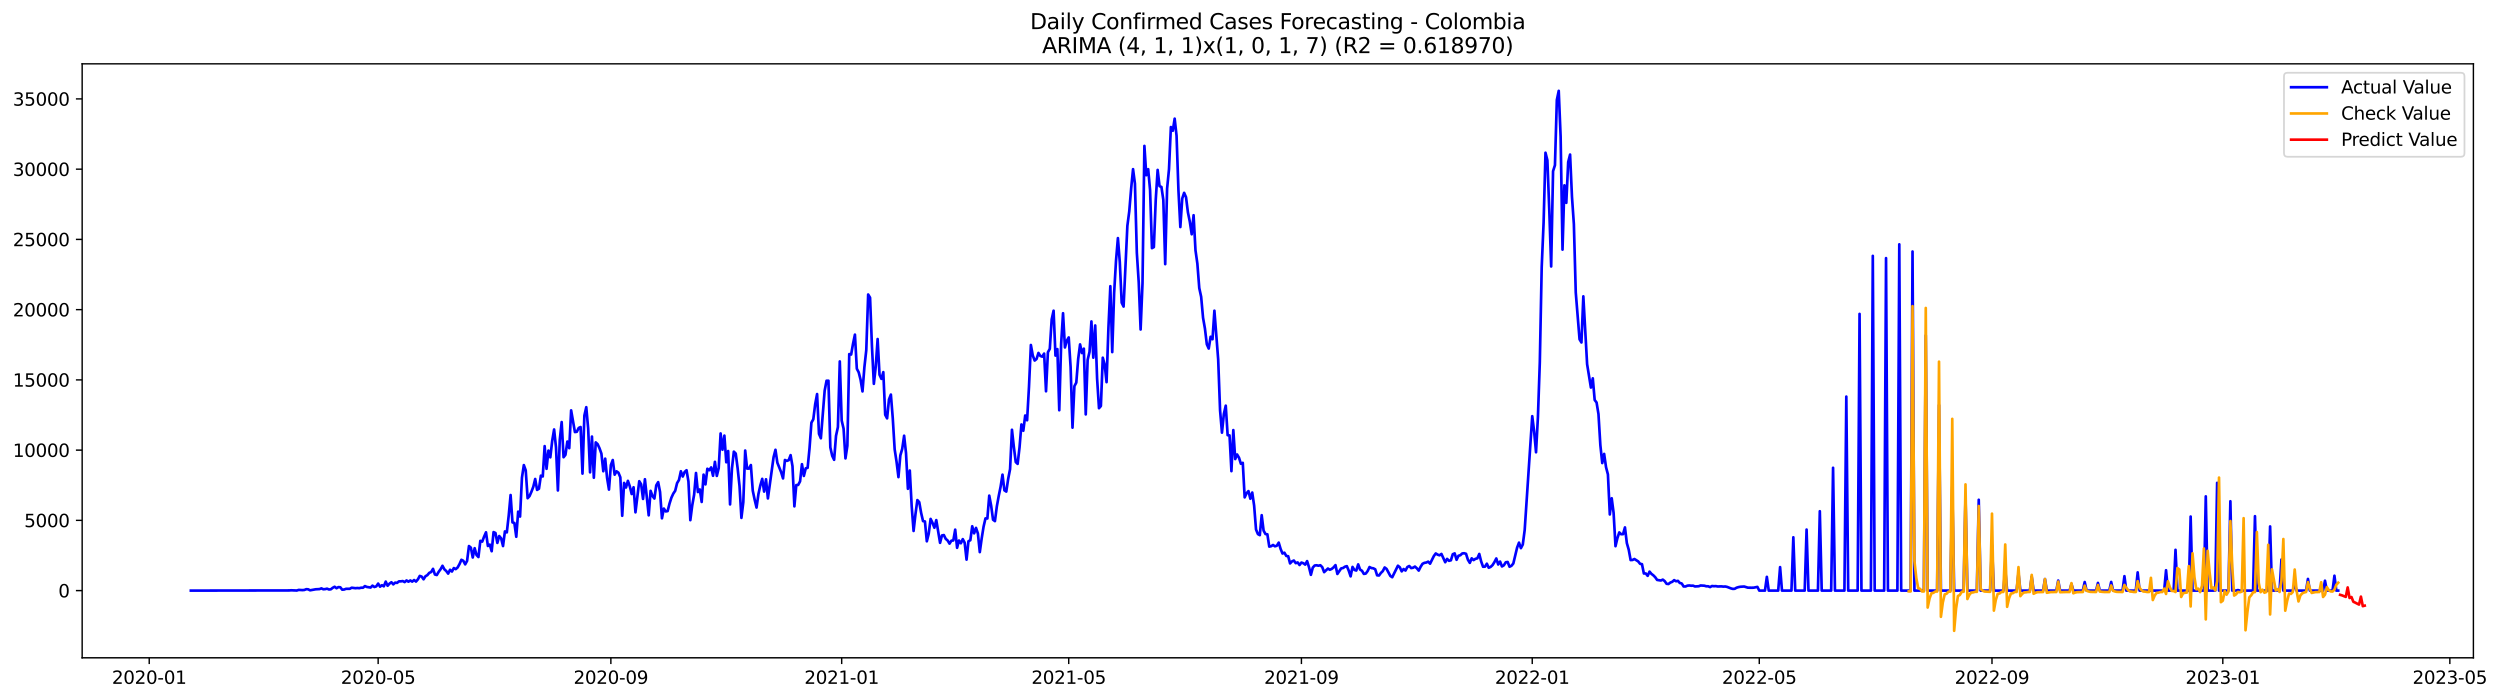 <?xml version="1.0" encoding="utf-8" standalone="no"?>
<!DOCTYPE svg PUBLIC "-//W3C//DTD SVG 1.1//EN"
  "http://www.w3.org/Graphics/SVG/1.1/DTD/svg11.dtd">
<svg xmlns:xlink="http://www.w3.org/1999/xlink" width="1400.112pt" height="392.274pt" viewBox="0 0 1400.112 392.274" xmlns="http://www.w3.org/2000/svg" version="1.1">
 <defs>
  <style type="text/css">*{stroke-linejoin: round; stroke-linecap: butt}</style>
 </defs>
 <g id="figure_1">
  <g id="patch_1">
   <path d="M 0 392.274 
L 1400.112 392.274 
L 1400.112 0 
L 0 0 
z
" style="fill: #ffffff"/>
  </g>
  <g id="axes_1">
   <g id="patch_2">
    <path d="M 46.013 368.396 
L 1385.213 368.396 
L 1385.213 35.755 
L 46.013 35.755 
z
" style="fill: #ffffff"/>
   </g>
   <g id="matplotlib.axis_1">
    <g id="xtick_1">
     <g id="line2d_1">
      <defs>
       <path id="m6fc56f087e" d="M 0 0 
L 0 3.5 
" style="stroke: #000000; stroke-width: 0.8"/>
      </defs>
      <g>
       <use xlink:href="#m6fc56f087e" x="83.575" y="368.396" style="stroke: #000000; stroke-width: 0.8"/>
      </g>
     </g>
     <g id="text_1">
      <!-- 2020-01 -->
      <g transform="translate(62.683 382.994)scale(0.1 -0.1)">
       <defs>
        <path id="DejaVuSans-32" d="M 1228 531 
L 3431 531 
L 3431 0 
L 469 0 
L 469 531 
Q 828 903 1448 1529 
Q 2069 2156 2228 2338 
Q 2531 2678 2651 2914 
Q 2772 3150 2772 3378 
Q 2772 3750 2511 3984 
Q 2250 4219 1831 4219 
Q 1534 4219 1204 4116 
Q 875 4013 500 3803 
L 500 4441 
Q 881 4594 1212 4672 
Q 1544 4750 1819 4750 
Q 2544 4750 2975 4387 
Q 3406 4025 3406 3419 
Q 3406 3131 3298 2873 
Q 3191 2616 2906 2266 
Q 2828 2175 2409 1742 
Q 1991 1309 1228 531 
z
" transform="scale(0.016)"/>
        <path id="DejaVuSans-30" d="M 2034 4250 
Q 1547 4250 1301 3770 
Q 1056 3291 1056 2328 
Q 1056 1369 1301 889 
Q 1547 409 2034 409 
Q 2525 409 2770 889 
Q 3016 1369 3016 2328 
Q 3016 3291 2770 3770 
Q 2525 4250 2034 4250 
z
M 2034 4750 
Q 2819 4750 3233 4129 
Q 3647 3509 3647 2328 
Q 3647 1150 3233 529 
Q 2819 -91 2034 -91 
Q 1250 -91 836 529 
Q 422 1150 422 2328 
Q 422 3509 836 4129 
Q 1250 4750 2034 4750 
z
" transform="scale(0.016)"/>
        <path id="DejaVuSans-2d" d="M 313 2009 
L 1997 2009 
L 1997 1497 
L 313 1497 
L 313 2009 
z
" transform="scale(0.016)"/>
        <path id="DejaVuSans-31" d="M 794 531 
L 1825 531 
L 1825 4091 
L 703 3866 
L 703 4441 
L 1819 4666 
L 2450 4666 
L 2450 531 
L 3481 531 
L 3481 0 
L 794 0 
L 794 531 
z
" transform="scale(0.016)"/>
       </defs>
       <use xlink:href="#DejaVuSans-32"/>
       <use xlink:href="#DejaVuSans-30" x="63.623"/>
       <use xlink:href="#DejaVuSans-32" x="127.246"/>
       <use xlink:href="#DejaVuSans-30" x="190.869"/>
       <use xlink:href="#DejaVuSans-2d" x="254.492"/>
       <use xlink:href="#DejaVuSans-30" x="290.576"/>
       <use xlink:href="#DejaVuSans-31" x="354.199"/>
      </g>
     </g>
    </g>
    <g id="xtick_2">
     <g id="line2d_2">
      <g>
       <use xlink:href="#m6fc56f087e" x="211.783" y="368.396" style="stroke: #000000; stroke-width: 0.8"/>
      </g>
     </g>
     <g id="text_2">
      <!-- 2020-05 -->
      <g transform="translate(190.892 382.994)scale(0.1 -0.1)">
       <defs>
        <path id="DejaVuSans-35" d="M 691 4666 
L 3169 4666 
L 3169 4134 
L 1269 4134 
L 1269 2991 
Q 1406 3038 1543 3061 
Q 1681 3084 1819 3084 
Q 2600 3084 3056 2656 
Q 3513 2228 3513 1497 
Q 3513 744 3044 326 
Q 2575 -91 1722 -91 
Q 1428 -91 1123 -41 
Q 819 9 494 109 
L 494 744 
Q 775 591 1075 516 
Q 1375 441 1709 441 
Q 2250 441 2565 725 
Q 2881 1009 2881 1497 
Q 2881 1984 2565 2268 
Q 2250 2553 1709 2553 
Q 1456 2553 1204 2497 
Q 953 2441 691 2322 
L 691 4666 
z
" transform="scale(0.016)"/>
       </defs>
       <use xlink:href="#DejaVuSans-32"/>
       <use xlink:href="#DejaVuSans-30" x="63.623"/>
       <use xlink:href="#DejaVuSans-32" x="127.246"/>
       <use xlink:href="#DejaVuSans-30" x="190.869"/>
       <use xlink:href="#DejaVuSans-2d" x="254.492"/>
       <use xlink:href="#DejaVuSans-30" x="290.576"/>
       <use xlink:href="#DejaVuSans-35" x="354.199"/>
      </g>
     </g>
    </g>
    <g id="xtick_3">
     <g id="line2d_3">
      <g>
       <use xlink:href="#m6fc56f087e" x="342.111" y="368.396" style="stroke: #000000; stroke-width: 0.8"/>
      </g>
     </g>
     <g id="text_3">
      <!-- 2020-09 -->
      <g transform="translate(321.22 382.994)scale(0.1 -0.1)">
       <defs>
        <path id="DejaVuSans-39" d="M 703 97 
L 703 672 
Q 941 559 1184 500 
Q 1428 441 1663 441 
Q 2288 441 2617 861 
Q 2947 1281 2994 2138 
Q 2813 1869 2534 1725 
Q 2256 1581 1919 1581 
Q 1219 1581 811 2004 
Q 403 2428 403 3163 
Q 403 3881 828 4315 
Q 1253 4750 1959 4750 
Q 2769 4750 3195 4129 
Q 3622 3509 3622 2328 
Q 3622 1225 3098 567 
Q 2575 -91 1691 -91 
Q 1453 -91 1209 -44 
Q 966 3 703 97 
z
M 1959 2075 
Q 2384 2075 2632 2365 
Q 2881 2656 2881 3163 
Q 2881 3666 2632 3958 
Q 2384 4250 1959 4250 
Q 1534 4250 1286 3958 
Q 1038 3666 1038 3163 
Q 1038 2656 1286 2365 
Q 1534 2075 1959 2075 
z
" transform="scale(0.016)"/>
       </defs>
       <use xlink:href="#DejaVuSans-32"/>
       <use xlink:href="#DejaVuSans-30" x="63.623"/>
       <use xlink:href="#DejaVuSans-32" x="127.246"/>
       <use xlink:href="#DejaVuSans-30" x="190.869"/>
       <use xlink:href="#DejaVuSans-2d" x="254.492"/>
       <use xlink:href="#DejaVuSans-30" x="290.576"/>
       <use xlink:href="#DejaVuSans-39" x="354.199"/>
      </g>
     </g>
    </g>
    <g id="xtick_4">
     <g id="line2d_4">
      <g>
       <use xlink:href="#m6fc56f087e" x="471.38" y="368.396" style="stroke: #000000; stroke-width: 0.8"/>
      </g>
     </g>
     <g id="text_4">
      <!-- 2021-01 -->
      <g transform="translate(450.488 382.994)scale(0.1 -0.1)">
       <use xlink:href="#DejaVuSans-32"/>
       <use xlink:href="#DejaVuSans-30" x="63.623"/>
       <use xlink:href="#DejaVuSans-32" x="127.246"/>
       <use xlink:href="#DejaVuSans-31" x="190.869"/>
       <use xlink:href="#DejaVuSans-2d" x="254.492"/>
       <use xlink:href="#DejaVuSans-30" x="290.576"/>
       <use xlink:href="#DejaVuSans-31" x="354.199"/>
      </g>
     </g>
    </g>
    <g id="xtick_5">
     <g id="line2d_5">
      <g>
       <use xlink:href="#m6fc56f087e" x="598.529" y="368.396" style="stroke: #000000; stroke-width: 0.8"/>
      </g>
     </g>
     <g id="text_5">
      <!-- 2021-05 -->
      <g transform="translate(577.638 382.994)scale(0.1 -0.1)">
       <use xlink:href="#DejaVuSans-32"/>
       <use xlink:href="#DejaVuSans-30" x="63.623"/>
       <use xlink:href="#DejaVuSans-32" x="127.246"/>
       <use xlink:href="#DejaVuSans-31" x="190.869"/>
       <use xlink:href="#DejaVuSans-2d" x="254.492"/>
       <use xlink:href="#DejaVuSans-30" x="290.576"/>
       <use xlink:href="#DejaVuSans-35" x="354.199"/>
      </g>
     </g>
    </g>
    <g id="xtick_6">
     <g id="line2d_6">
      <g>
       <use xlink:href="#m6fc56f087e" x="728.857" y="368.396" style="stroke: #000000; stroke-width: 0.8"/>
      </g>
     </g>
     <g id="text_6">
      <!-- 2021-09 -->
      <g transform="translate(707.966 382.994)scale(0.1 -0.1)">
       <use xlink:href="#DejaVuSans-32"/>
       <use xlink:href="#DejaVuSans-30" x="63.623"/>
       <use xlink:href="#DejaVuSans-32" x="127.246"/>
       <use xlink:href="#DejaVuSans-31" x="190.869"/>
       <use xlink:href="#DejaVuSans-2d" x="254.492"/>
       <use xlink:href="#DejaVuSans-30" x="290.576"/>
       <use xlink:href="#DejaVuSans-39" x="354.199"/>
      </g>
     </g>
    </g>
    <g id="xtick_7">
     <g id="line2d_7">
      <g>
       <use xlink:href="#m6fc56f087e" x="858.126" y="368.396" style="stroke: #000000; stroke-width: 0.8"/>
      </g>
     </g>
     <g id="text_7">
      <!-- 2022-01 -->
      <g transform="translate(837.234 382.994)scale(0.1 -0.1)">
       <use xlink:href="#DejaVuSans-32"/>
       <use xlink:href="#DejaVuSans-30" x="63.623"/>
       <use xlink:href="#DejaVuSans-32" x="127.246"/>
       <use xlink:href="#DejaVuSans-32" x="190.869"/>
       <use xlink:href="#DejaVuSans-2d" x="254.492"/>
       <use xlink:href="#DejaVuSans-30" x="290.576"/>
       <use xlink:href="#DejaVuSans-31" x="354.199"/>
      </g>
     </g>
    </g>
    <g id="xtick_8">
     <g id="line2d_8">
      <g>
       <use xlink:href="#m6fc56f087e" x="985.275" y="368.396" style="stroke: #000000; stroke-width: 0.8"/>
      </g>
     </g>
     <g id="text_8">
      <!-- 2022-05 -->
      <g transform="translate(964.384 382.994)scale(0.1 -0.1)">
       <use xlink:href="#DejaVuSans-32"/>
       <use xlink:href="#DejaVuSans-30" x="63.623"/>
       <use xlink:href="#DejaVuSans-32" x="127.246"/>
       <use xlink:href="#DejaVuSans-32" x="190.869"/>
       <use xlink:href="#DejaVuSans-2d" x="254.492"/>
       <use xlink:href="#DejaVuSans-30" x="290.576"/>
       <use xlink:href="#DejaVuSans-35" x="354.199"/>
      </g>
     </g>
    </g>
    <g id="xtick_9">
     <g id="line2d_9">
      <g>
       <use xlink:href="#m6fc56f087e" x="1115.603" y="368.396" style="stroke: #000000; stroke-width: 0.8"/>
      </g>
     </g>
     <g id="text_9">
      <!-- 2022-09 -->
      <g transform="translate(1094.712 382.994)scale(0.1 -0.1)">
       <use xlink:href="#DejaVuSans-32"/>
       <use xlink:href="#DejaVuSans-30" x="63.623"/>
       <use xlink:href="#DejaVuSans-32" x="127.246"/>
       <use xlink:href="#DejaVuSans-32" x="190.869"/>
       <use xlink:href="#DejaVuSans-2d" x="254.492"/>
       <use xlink:href="#DejaVuSans-30" x="290.576"/>
       <use xlink:href="#DejaVuSans-39" x="354.199"/>
      </g>
     </g>
    </g>
    <g id="xtick_10">
     <g id="line2d_10">
      <g>
       <use xlink:href="#m6fc56f087e" x="1244.871" y="368.396" style="stroke: #000000; stroke-width: 0.8"/>
      </g>
     </g>
     <g id="text_10">
      <!-- 2023-01 -->
      <g transform="translate(1223.98 382.994)scale(0.1 -0.1)">
       <defs>
        <path id="DejaVuSans-33" d="M 2597 2516 
Q 3050 2419 3304 2112 
Q 3559 1806 3559 1356 
Q 3559 666 3084 287 
Q 2609 -91 1734 -91 
Q 1441 -91 1130 -33 
Q 819 25 488 141 
L 488 750 
Q 750 597 1062 519 
Q 1375 441 1716 441 
Q 2309 441 2620 675 
Q 2931 909 2931 1356 
Q 2931 1769 2642 2001 
Q 2353 2234 1838 2234 
L 1294 2234 
L 1294 2753 
L 1863 2753 
Q 2328 2753 2575 2939 
Q 2822 3125 2822 3475 
Q 2822 3834 2567 4026 
Q 2313 4219 1838 4219 
Q 1578 4219 1281 4162 
Q 984 4106 628 3988 
L 628 4550 
Q 988 4650 1302 4700 
Q 1616 4750 1894 4750 
Q 2613 4750 3031 4423 
Q 3450 4097 3450 3541 
Q 3450 3153 3228 2886 
Q 3006 2619 2597 2516 
z
" transform="scale(0.016)"/>
       </defs>
       <use xlink:href="#DejaVuSans-32"/>
       <use xlink:href="#DejaVuSans-30" x="63.623"/>
       <use xlink:href="#DejaVuSans-32" x="127.246"/>
       <use xlink:href="#DejaVuSans-33" x="190.869"/>
       <use xlink:href="#DejaVuSans-2d" x="254.492"/>
       <use xlink:href="#DejaVuSans-30" x="290.576"/>
       <use xlink:href="#DejaVuSans-31" x="354.199"/>
      </g>
     </g>
    </g>
    <g id="xtick_11">
     <g id="line2d_11">
      <g>
       <use xlink:href="#m6fc56f087e" x="1372.021" y="368.396" style="stroke: #000000; stroke-width: 0.8"/>
      </g>
     </g>
     <g id="text_11">
      <!-- 2023-05 -->
      <g transform="translate(1351.129 382.994)scale(0.1 -0.1)">
       <use xlink:href="#DejaVuSans-32"/>
       <use xlink:href="#DejaVuSans-30" x="63.623"/>
       <use xlink:href="#DejaVuSans-32" x="127.246"/>
       <use xlink:href="#DejaVuSans-33" x="190.869"/>
       <use xlink:href="#DejaVuSans-2d" x="254.492"/>
       <use xlink:href="#DejaVuSans-30" x="290.576"/>
       <use xlink:href="#DejaVuSans-35" x="354.199"/>
      </g>
     </g>
    </g>
   </g>
   <g id="matplotlib.axis_2">
    <g id="ytick_1">
     <g id="line2d_12">
      <defs>
       <path id="m5f6a37969f" d="M 0 0 
L -3.5 0 
" style="stroke: #000000; stroke-width: 0.8"/>
      </defs>
      <g>
       <use xlink:href="#m5f6a37969f" x="46.013" y="330.766" style="stroke: #000000; stroke-width: 0.8"/>
      </g>
     </g>
     <g id="text_12">
      <!-- 0 -->
      <g transform="translate(32.65 334.565)scale(0.1 -0.1)">
       <use xlink:href="#DejaVuSans-30"/>
      </g>
     </g>
    </g>
    <g id="ytick_2">
     <g id="line2d_13">
      <g>
       <use xlink:href="#m5f6a37969f" x="46.013" y="291.428" style="stroke: #000000; stroke-width: 0.8"/>
      </g>
     </g>
     <g id="text_13">
      <!-- 5000 -->
      <g transform="translate(13.562 295.227)scale(0.1 -0.1)">
       <use xlink:href="#DejaVuSans-35"/>
       <use xlink:href="#DejaVuSans-30" x="63.623"/>
       <use xlink:href="#DejaVuSans-30" x="127.246"/>
       <use xlink:href="#DejaVuSans-30" x="190.869"/>
      </g>
     </g>
    </g>
    <g id="ytick_3">
     <g id="line2d_14">
      <g>
       <use xlink:href="#m5f6a37969f" x="46.013" y="252.09" style="stroke: #000000; stroke-width: 0.8"/>
      </g>
     </g>
     <g id="text_14">
      <!-- 10000 -->
      <g transform="translate(7.2 255.889)scale(0.1 -0.1)">
       <use xlink:href="#DejaVuSans-31"/>
       <use xlink:href="#DejaVuSans-30" x="63.623"/>
       <use xlink:href="#DejaVuSans-30" x="127.246"/>
       <use xlink:href="#DejaVuSans-30" x="190.869"/>
       <use xlink:href="#DejaVuSans-30" x="254.492"/>
      </g>
     </g>
    </g>
    <g id="ytick_4">
     <g id="line2d_15">
      <g>
       <use xlink:href="#m5f6a37969f" x="46.013" y="212.752" style="stroke: #000000; stroke-width: 0.8"/>
      </g>
     </g>
     <g id="text_15">
      <!-- 15000 -->
      <g transform="translate(7.2 216.551)scale(0.1 -0.1)">
       <use xlink:href="#DejaVuSans-31"/>
       <use xlink:href="#DejaVuSans-35" x="63.623"/>
       <use xlink:href="#DejaVuSans-30" x="127.246"/>
       <use xlink:href="#DejaVuSans-30" x="190.869"/>
       <use xlink:href="#DejaVuSans-30" x="254.492"/>
      </g>
     </g>
    </g>
    <g id="ytick_5">
     <g id="line2d_16">
      <g>
       <use xlink:href="#m5f6a37969f" x="46.013" y="173.414" style="stroke: #000000; stroke-width: 0.8"/>
      </g>
     </g>
     <g id="text_16">
      <!-- 20000 -->
      <g transform="translate(7.2 177.213)scale(0.1 -0.1)">
       <use xlink:href="#DejaVuSans-32"/>
       <use xlink:href="#DejaVuSans-30" x="63.623"/>
       <use xlink:href="#DejaVuSans-30" x="127.246"/>
       <use xlink:href="#DejaVuSans-30" x="190.869"/>
       <use xlink:href="#DejaVuSans-30" x="254.492"/>
      </g>
     </g>
    </g>
    <g id="ytick_6">
     <g id="line2d_17">
      <g>
       <use xlink:href="#m5f6a37969f" x="46.013" y="134.076" style="stroke: #000000; stroke-width: 0.8"/>
      </g>
     </g>
     <g id="text_17">
      <!-- 25000 -->
      <g transform="translate(7.2 137.875)scale(0.1 -0.1)">
       <use xlink:href="#DejaVuSans-32"/>
       <use xlink:href="#DejaVuSans-35" x="63.623"/>
       <use xlink:href="#DejaVuSans-30" x="127.246"/>
       <use xlink:href="#DejaVuSans-30" x="190.869"/>
       <use xlink:href="#DejaVuSans-30" x="254.492"/>
      </g>
     </g>
    </g>
    <g id="ytick_7">
     <g id="line2d_18">
      <g>
       <use xlink:href="#m5f6a37969f" x="46.013" y="94.737" style="stroke: #000000; stroke-width: 0.8"/>
      </g>
     </g>
     <g id="text_18">
      <!-- 30000 -->
      <g transform="translate(7.2 98.537)scale(0.1 -0.1)">
       <use xlink:href="#DejaVuSans-33"/>
       <use xlink:href="#DejaVuSans-30" x="63.623"/>
       <use xlink:href="#DejaVuSans-30" x="127.246"/>
       <use xlink:href="#DejaVuSans-30" x="190.869"/>
       <use xlink:href="#DejaVuSans-30" x="254.492"/>
      </g>
     </g>
    </g>
    <g id="ytick_8">
     <g id="line2d_19">
      <g>
       <use xlink:href="#m5f6a37969f" x="46.013" y="55.399" style="stroke: #000000; stroke-width: 0.8"/>
      </g>
     </g>
     <g id="text_19">
      <!-- 35000 -->
      <g transform="translate(7.2 59.199)scale(0.1 -0.1)">
       <use xlink:href="#DejaVuSans-33"/>
       <use xlink:href="#DejaVuSans-35" x="63.623"/>
       <use xlink:href="#DejaVuSans-30" x="127.246"/>
       <use xlink:href="#DejaVuSans-30" x="190.869"/>
       <use xlink:href="#DejaVuSans-30" x="254.492"/>
      </g>
     </g>
    </g>
   </g>
   <g id="line2d_20">
    <path d="M 106.885 330.766 
L 161.983 330.672 
L 163.043 330.585 
L 166.222 330.719 
L 167.281 330.373 
L 169.4 330.491 
L 170.46 330.404 
L 171.519 329.971 
L 172.579 330.042 
L 173.639 330.601 
L 176.817 330.026 
L 178.936 329.916 
L 179.996 329.515 
L 181.056 330.011 
L 182.115 329.932 
L 183.175 329.672 
L 184.234 330.144 
L 185.294 330.026 
L 186.354 329.185 
L 187.413 328.61 
L 188.473 329.436 
L 189.532 328.799 
L 190.592 328.909 
L 191.651 330.239 
L 192.711 330.168 
L 193.771 329.767 
L 195.89 329.759 
L 196.949 329.145 
L 199.068 329.421 
L 200.128 329.31 
L 201.188 329.413 
L 202.247 329.137 
L 203.307 329.153 
L 204.366 328.248 
L 205.426 328.713 
L 207.545 329.051 
L 208.605 327.997 
L 209.664 328.736 
L 210.724 328.406 
L 211.783 326.84 
L 212.843 328.571 
L 213.903 327.753 
L 214.962 328.366 
L 216.022 325.731 
L 217.081 328.044 
L 218.141 326.856 
L 219.2 326.085 
L 220.26 327.273 
L 221.32 326.297 
L 222.379 326.439 
L 223.439 325.581 
L 224.498 325.589 
L 225.558 325.416 
L 226.617 325.998 
L 227.677 325.078 
L 228.737 325.77 
L 229.796 325.093 
L 230.856 325.731 
L 231.915 324.85 
L 232.975 325.707 
L 234.035 324.464 
L 235.094 322.536 
L 236.154 322.914 
L 237.213 324.425 
L 238.273 322.725 
L 239.332 322.104 
L 240.392 320.837 
L 241.452 320.365 
L 242.511 318.587 
L 243.571 321.742 
L 244.63 322.033 
L 245.69 320.223 
L 246.749 318.799 
L 247.809 316.872 
L 248.869 318.847 
L 249.928 319.814 
L 250.988 321.254 
L 252.047 319.098 
L 253.107 320.074 
L 254.167 318.146 
L 255.226 318.729 
L 256.286 317.816 
L 257.345 315.912 
L 258.405 313.512 
L 259.464 314.055 
L 260.524 316.069 
L 261.584 314.126 
L 262.643 305.818 
L 263.703 306.699 
L 264.762 312.222 
L 265.822 307.014 
L 266.881 310.853 
L 267.941 311.97 
L 269.001 302.907 
L 270.06 303.339 
L 271.12 300.531 
L 272.179 298.123 
L 273.239 305.763 
L 274.298 305.007 
L 275.358 308.713 
L 276.418 298.013 
L 277.477 298.501 
L 278.537 304.055 
L 279.596 300.208 
L 280.656 301.491 
L 281.716 305.818 
L 282.775 297.62 
L 283.835 298.163 
L 284.894 288.792 
L 285.954 277.243 
L 287.013 292.561 
L 288.073 292.899 
L 289.133 300.617 
L 290.192 286.542 
L 291.252 289.296 
L 292.311 267.534 
L 293.371 260.477 
L 294.43 263.419 
L 295.49 279.013 
L 296.55 277.841 
L 297.609 275.433 
L 298.669 272.624 
L 299.728 268.258 
L 300.788 274.371 
L 301.847 273.694 
L 302.907 266.401 
L 303.967 266.842 
L 305.026 249.855 
L 306.086 262.554 
L 307.145 252.365 
L 308.205 256.118 
L 309.265 246.795 
L 310.324 240.524 
L 311.384 250.524 
L 312.443 274.678 
L 313.503 246.307 
L 314.562 236.386 
L 315.622 256.071 
L 316.682 254.718 
L 317.741 247.283 
L 318.801 250.973 
L 319.86 229.824 
L 321.979 241.972 
L 323.039 241.815 
L 324.099 239.675 
L 325.158 239.163 
L 326.218 265.244 
L 327.277 232.72 
L 328.337 228.046 
L 329.397 239.966 
L 330.456 264.528 
L 331.516 244.498 
L 332.575 267.542 
L 333.635 247.77 
L 334.694 248.746 
L 335.754 251.067 
L 336.814 254.041 
L 337.873 263.915 
L 338.933 256.873 
L 339.992 267.668 
L 341.052 274.198 
L 342.111 260.492 
L 343.171 257.636 
L 344.231 265.835 
L 345.29 263.978 
L 346.35 264.733 
L 347.409 267.314 
L 348.469 288.855 
L 349.528 270.461 
L 350.588 273.033 
L 351.648 269.296 
L 352.707 272.357 
L 353.767 276.668 
L 354.826 272.9 
L 355.886 286.92 
L 358.005 269.501 
L 359.065 271.224 
L 360.124 279.422 
L 361.184 268.399 
L 363.303 288.603 
L 364.363 274.89 
L 365.422 277.809 
L 366.482 279.194 
L 367.541 271.806 
L 368.601 270.02 
L 369.66 275.551 
L 370.72 290.271 
L 371.78 284.827 
L 372.839 286.416 
L 373.899 286.235 
L 374.958 282.042 
L 376.018 278.722 
L 377.077 276.44 
L 378.137 274.859 
L 379.197 270.579 
L 380.256 268.801 
L 381.316 263.931 
L 382.375 266.873 
L 383.435 264.308 
L 384.495 263.348 
L 385.554 269.65 
L 386.614 291.318 
L 387.673 283.08 
L 388.733 277.085 
L 389.792 264.898 
L 390.852 275.559 
L 391.912 274.111 
L 392.971 281.113 
L 394.031 265.811 
L 395.09 271.279 
L 396.15 262.53 
L 397.209 263.348 
L 398.269 261.775 
L 399.329 266.456 
L 400.388 258.644 
L 401.448 266.519 
L 402.507 262.184 
L 403.567 242.751 
L 404.627 251.862 
L 405.686 243.963 
L 406.746 258.88 
L 407.805 252.601 
L 408.865 282.49 
L 409.924 262.365 
L 410.984 252.947 
L 412.044 254.009 
L 413.103 262.208 
L 414.163 272.231 
L 415.222 290.035 
L 416.282 281.263 
L 417.341 252.326 
L 418.401 262.428 
L 419.461 262.436 
L 420.52 260.453 
L 421.58 274.811 
L 422.639 279.855 
L 423.699 284.26 
L 424.758 276.676 
L 425.818 271.861 
L 426.878 268.187 
L 427.937 275.307 
L 428.997 268.423 
L 430.056 279.139 
L 433.235 256.055 
L 434.295 251.909 
L 435.354 259.147 
L 437.473 264.442 
L 438.533 267.935 
L 439.593 257.621 
L 440.652 258.124 
L 441.712 257.715 
L 442.771 254.906 
L 443.831 261.106 
L 444.89 283.584 
L 445.95 271.68 
L 447.01 271.578 
L 448.069 269.572 
L 449.129 259.973 
L 450.188 266.543 
L 451.248 262.302 
L 452.307 261.987 
L 453.367 251.067 
L 454.427 236.724 
L 455.486 234.813 
L 456.546 226.308 
L 457.605 220.698 
L 458.665 242.963 
L 459.725 245.442 
L 461.844 218.786 
L 462.903 213.224 
L 463.963 213.216 
L 465.022 250.548 
L 466.082 255.284 
L 467.142 257.518 
L 468.201 244.104 
L 469.261 239.195 
L 470.32 202.414 
L 471.38 235.528 
L 472.439 240.068 
L 473.499 256.716 
L 474.559 249.643 
L 475.618 198.315 
L 476.678 198.551 
L 477.737 192.485 
L 478.797 187.41 
L 479.857 206.497 
L 480.916 208.527 
L 481.976 212.728 
L 483.035 219.211 
L 484.095 205.687 
L 485.154 196.064 
L 486.214 164.932 
L 487.274 166.687 
L 488.333 194.035 
L 489.393 214.963 
L 490.452 205.364 
L 491.512 189.873 
L 492.571 209.872 
L 493.631 212.177 
L 494.691 208.417 
L 495.75 232.295 
L 496.81 234.301 
L 497.869 223.719 
L 498.929 220.989 
L 499.988 234.23 
L 501.048 251.633 
L 502.108 258.596 
L 503.167 267.211 
L 504.227 255.064 
L 505.286 251.374 
L 506.346 244.025 
L 507.406 253.742 
L 508.465 273.741 
L 509.525 263.521 
L 510.584 283.489 
L 511.644 297.36 
L 512.703 287.95 
L 513.763 280.075 
L 514.823 281.247 
L 515.882 287.274 
L 516.942 291.845 
L 518.001 292.034 
L 519.061 303.151 
L 520.12 298.91 
L 521.18 290.618 
L 522.24 292.813 
L 523.299 295.551 
L 524.359 291.294 
L 526.478 304.008 
L 527.537 299.878 
L 528.597 299.665 
L 529.657 301.79 
L 530.716 302.702 
L 531.776 304.465 
L 532.835 302.797 
L 533.895 302.679 
L 534.955 296.628 
L 536.014 306.793 
L 537.074 302.718 
L 538.133 304.244 
L 539.193 301.947 
L 540.252 303.93 
L 541.312 313.418 
L 542.372 303.143 
L 543.431 302.537 
L 544.491 294.74 
L 545.55 298.682 
L 546.61 295.637 
L 547.669 298.808 
L 548.729 309.209 
L 549.789 301.53 
L 550.848 294.937 
L 551.908 290.334 
L 552.967 290.381 
L 554.027 277.573 
L 555.087 283.222 
L 556.146 291.05 
L 557.206 291.853 
L 558.265 283.67 
L 559.325 277.801 
L 560.384 272.585 
L 561.444 265.827 
L 562.504 274.599 
L 563.563 275.307 
L 564.623 268.203 
L 565.682 262.743 
L 566.742 240.69 
L 567.801 250.343 
L 568.861 258.785 
L 569.921 259.784 
L 570.98 250.595 
L 572.04 237.716 
L 573.099 241.225 
L 574.159 232.704 
L 575.218 235.371 
L 576.278 216.615 
L 577.338 193.216 
L 578.397 199.07 
L 579.457 201.918 
L 580.516 201.053 
L 581.576 197.662 
L 582.636 199.353 
L 583.695 199.739 
L 584.755 198.031 
L 585.814 219.132 
L 586.874 197.292 
L 587.933 195.349 
L 588.993 178.874 
L 590.053 174.004 
L 591.112 199.141 
L 592.172 195.522 
L 593.231 229.754 
L 594.291 192.469 
L 595.35 175.42 
L 596.41 194.593 
L 597.47 190.801 
L 598.529 188.976 
L 599.589 205.6 
L 600.648 239.509 
L 601.708 216.284 
L 602.767 214.278 
L 603.827 201.029 
L 604.887 192.886 
L 605.946 197.725 
L 607.006 195.27 
L 608.065 232.082 
L 609.125 201.54 
L 610.185 197.072 
L 611.244 180.022 
L 612.304 200.313 
L 613.363 182.28 
L 614.423 212.02 
L 615.482 228.613 
L 616.542 227.409 
L 617.602 200.329 
L 618.661 204.207 
L 619.721 214.026 
L 620.78 183.35 
L 621.84 160.283 
L 622.899 197.197 
L 623.959 164.122 
L 625.019 145.979 
L 626.078 133.352 
L 627.138 146.868 
L 628.197 169.527 
L 629.257 171.698 
L 631.376 126.475 
L 632.436 118.34 
L 633.495 105.563 
L 634.555 94.737 
L 635.614 102.833 
L 636.674 141.55 
L 637.734 158.08 
L 638.793 184.538 
L 639.853 158.63 
L 640.912 81.709 
L 641.972 98.121 
L 643.031 94.753 
L 644.091 106.389 
L 645.151 138.985 
L 646.21 138.387 
L 647.27 111.834 
L 648.329 95.17 
L 649.389 104.257 
L 650.448 104.698 
L 651.508 111.905 
L 652.568 147.93 
L 653.627 105.626 
L 654.687 94.777 
L 655.746 71.158 
L 656.806 73.235 
L 657.866 66.461 
L 658.925 76.044 
L 659.985 106.712 
L 661.044 127.152 
L 662.104 111.197 
L 663.163 107.994 
L 664.223 110.433 
L 665.283 118.907 
L 666.342 124.123 
L 667.402 131.196 
L 668.461 120.535 
L 669.521 140.141 
L 670.58 147.647 
L 671.64 161.329 
L 672.7 166.215 
L 673.759 177.953 
L 674.819 184.035 
L 675.878 192.831 
L 676.938 195.207 
L 677.997 188.598 
L 679.057 189.991 
L 680.117 174.004 
L 682.236 201.304 
L 683.295 229.832 
L 684.355 242.302 
L 685.415 231.823 
L 686.474 227.197 
L 687.534 243.719 
L 688.593 243.845 
L 689.653 263.868 
L 690.712 240.871 
L 691.772 257.094 
L 692.832 254.529 
L 693.891 256.323 
L 694.951 259.729 
L 696.01 259.218 
L 697.07 278.556 
L 698.129 276.251 
L 699.189 275.032 
L 700.249 279.312 
L 701.308 275.85 
L 702.368 283.159 
L 703.427 296.542 
L 704.487 299.115 
L 705.547 299.705 
L 706.606 288.533 
L 707.666 297.156 
L 708.725 299.083 
L 709.785 299.24 
L 710.844 306.125 
L 711.904 305.896 
L 712.964 305.22 
L 714.023 305.951 
L 715.083 305.645 
L 716.142 303.89 
L 717.202 307.438 
L 718.261 309.995 
L 719.321 309.539 
L 720.381 311.357 
L 721.44 311.506 
L 722.5 315.542 
L 723.559 314.417 
L 724.619 313.921 
L 725.678 315.393 
L 726.738 314.984 
L 727.798 316.431 
L 728.857 315.062 
L 729.917 315.432 
L 730.976 316.211 
L 732.036 314.252 
L 733.096 317.635 
L 734.155 321.923 
L 735.215 317.887 
L 736.274 316.707 
L 737.334 316.581 
L 738.393 316.825 
L 739.453 316.557 
L 740.513 317.619 
L 741.572 320.428 
L 743.691 318.414 
L 744.751 319.09 
L 745.81 318.618 
L 746.87 317.745 
L 747.93 316.502 
L 748.989 321.443 
L 751.108 318.327 
L 752.168 318.115 
L 753.228 317.375 
L 754.287 317.076 
L 755.347 319.578 
L 756.406 322.78 
L 757.466 317.501 
L 758.525 319.185 
L 759.585 319.523 
L 760.645 316.077 
L 761.704 318.988 
L 762.764 319.649 
L 763.823 321.411 
L 764.883 321.238 
L 765.942 319.806 
L 767.002 317.572 
L 768.062 318.123 
L 769.121 318.28 
L 770.181 318.823 
L 771.24 322.198 
L 772.3 322.308 
L 773.359 320.884 
L 774.419 319.854 
L 775.479 317.816 
L 776.538 318.618 
L 778.657 322.56 
L 779.717 323.276 
L 782.896 316.825 
L 783.955 317.706 
L 785.015 319.995 
L 786.074 318.681 
L 787.134 319.531 
L 788.194 317.548 
L 789.253 316.998 
L 790.313 318.146 
L 791.372 317.95 
L 792.432 317.312 
L 793.491 318.256 
L 794.551 319.555 
L 795.611 317.415 
L 796.67 315.755 
L 797.73 315.227 
L 798.789 315.039 
L 799.849 314.551 
L 800.908 315.684 
L 803.028 311.404 
L 804.087 309.964 
L 805.147 310.633 
L 806.206 310.995 
L 807.266 310.231 
L 809.385 314.866 
L 810.445 313.009 
L 811.504 314.079 
L 812.564 313.796 
L 813.623 310.389 
L 814.683 309.925 
L 815.743 313.504 
L 816.802 311.27 
L 817.862 310.94 
L 818.921 309.964 
L 819.981 309.838 
L 821.04 310.153 
L 822.1 313.489 
L 823.16 315.227 
L 824.219 312.702 
L 825.279 313.67 
L 826.338 312.969 
L 827.398 312.678 
L 828.458 310.239 
L 829.517 314.425 
L 830.577 317.407 
L 831.636 317.36 
L 832.696 315.699 
L 833.755 317.965 
L 834.815 317.493 
L 835.875 316.502 
L 836.934 314.826 
L 837.994 312.773 
L 839.053 316.14 
L 840.113 314.511 
L 841.172 317.234 
L 842.232 316.581 
L 843.292 314.905 
L 844.351 314.732 
L 845.411 317.399 
L 846.47 316.872 
L 847.53 315.574 
L 849.649 306.691 
L 850.709 303.906 
L 851.768 306.99 
L 852.828 304.952 
L 853.887 296.888 
L 858.126 233.089 
L 859.185 241.72 
L 860.245 253.286 
L 861.304 233.577 
L 862.364 202.846 
L 863.424 149.504 
L 864.483 124.713 
L 865.543 85.532 
L 866.602 89.781 
L 867.662 117.514 
L 868.721 149.229 
L 869.781 95.863 
L 870.841 92.511 
L 871.9 56.005 
L 872.96 50.876 
L 874.019 76.508 
L 875.079 139.803 
L 876.138 103.793 
L 877.198 113.596 
L 878.258 90.756 
L 879.317 86.563 
L 880.377 110.26 
L 881.436 125.523 
L 882.496 163.823 
L 884.615 190.022 
L 885.675 191.8 
L 886.734 165.971 
L 888.853 203.948 
L 890.973 217.047 
L 892.032 211.886 
L 893.092 224.018 
L 894.151 225.419 
L 895.211 231.894 
L 896.27 249.289 
L 897.33 259.328 
L 898.39 254.214 
L 899.449 261.649 
L 900.509 265.709 
L 901.568 288.116 
L 902.628 279.06 
L 903.688 287.242 
L 904.747 305.889 
L 905.807 301.412 
L 906.866 298.178 
L 907.926 299.193 
L 908.985 299.138 
L 910.045 295.377 
L 911.105 304.166 
L 912.164 307.871 
L 913.224 313.662 
L 914.283 313.607 
L 915.343 313.072 
L 917.462 314.417 
L 918.522 315.755 
L 919.581 315.959 
L 920.641 321.183 
L 921.7 321.152 
L 922.76 322.497 
L 923.819 320.137 
L 924.879 321.396 
L 925.939 322.206 
L 926.998 323.276 
L 928.058 324.787 
L 930.177 325.109 
L 931.237 324.613 
L 932.296 325.44 
L 933.356 326.942 
L 934.415 327.076 
L 935.475 326.258 
L 936.534 325.841 
L 937.594 324.912 
L 938.654 325.534 
L 939.713 325.314 
L 940.773 326.502 
L 941.832 326.769 
L 942.892 328.453 
L 943.951 328.461 
L 945.011 328.004 
L 946.071 327.886 
L 947.13 328.028 
L 948.19 327.997 
L 949.249 328.437 
L 951.368 328.319 
L 952.428 327.894 
L 954.547 328.028 
L 955.607 328.343 
L 956.666 328.351 
L 957.726 328.791 
L 958.786 328.193 
L 959.845 328.311 
L 960.905 328.248 
L 961.964 328.453 
L 964.083 328.398 
L 965.143 328.532 
L 966.203 328.461 
L 967.262 328.689 
L 969.381 329.515 
L 970.441 329.806 
L 971.5 329.751 
L 972.56 329.137 
L 973.62 328.815 
L 974.679 328.61 
L 976.798 328.476 
L 978.918 329.129 
L 981.037 329.145 
L 982.096 329.129 
L 984.215 328.689 
L 985.275 330.766 
L 988.454 330.766 
L 989.513 323.071 
L 990.573 330.766 
L 995.871 330.766 
L 996.93 317.619 
L 997.99 330.766 
L 1003.288 330.766 
L 1004.347 300.908 
L 1005.407 330.766 
L 1010.705 330.766 
L 1011.764 296.589 
L 1012.824 330.766 
L 1018.122 330.766 
L 1019.181 286.314 
L 1020.241 330.766 
L 1025.539 330.766 
L 1026.598 261.987 
L 1027.658 330.766 
L 1032.956 330.766 
L 1034.016 222.114 
L 1035.075 330.766 
L 1040.373 330.766 
L 1041.433 175.798 
L 1042.492 330.766 
L 1047.79 330.766 
L 1048.85 143.304 
L 1049.909 330.766 
L 1055.207 330.766 
L 1056.267 144.563 
L 1057.326 330.766 
L 1062.624 330.766 
L 1063.684 136.837 
L 1064.743 330.766 
L 1070.041 330.766 
L 1071.101 140.865 
L 1072.16 330.766 
L 1077.458 330.766 
L 1078.518 187.859 
L 1079.577 330.766 
L 1084.875 330.766 
L 1085.935 226.913 
L 1086.994 330.766 
L 1092.292 330.766 
L 1093.352 272.593 
L 1094.411 330.766 
L 1099.709 330.766 
L 1100.769 277.754 
L 1101.828 330.766 
L 1107.126 330.766 
L 1108.186 279.902 
L 1109.246 330.766 
L 1114.543 330.766 
L 1115.603 305.479 
L 1116.663 330.766 
L 1121.96 330.766 
L 1123.02 318.902 
L 1124.08 330.766 
L 1129.378 330.766 
L 1130.437 320.971 
L 1131.497 330.766 
L 1136.795 330.766 
L 1137.854 322.977 
L 1138.914 330.766 
L 1144.212 330.766 
L 1145.271 324.315 
L 1146.331 330.766 
L 1151.629 330.766 
L 1152.688 325.141 
L 1153.748 330.766 
L 1159.046 330.766 
L 1160.105 327.06 
L 1161.165 330.766 
L 1166.463 330.766 
L 1167.522 325.967 
L 1168.582 330.766 
L 1173.88 330.766 
L 1174.939 326.455 
L 1175.999 330.766 
L 1181.297 330.766 
L 1182.356 325.92 
L 1183.416 330.766 
L 1188.714 330.766 
L 1189.773 322.686 
L 1190.833 330.766 
L 1196.131 330.766 
L 1197.19 320.554 
L 1198.25 330.766 
L 1212.025 330.766 
L 1213.084 319.358 
L 1214.144 330.766 
L 1217.322 330.766 
L 1218.382 307.926 
L 1219.442 330.766 
L 1225.799 330.766 
L 1226.859 289.296 
L 1227.918 330.766 
L 1234.276 330.766 
L 1235.335 277.99 
L 1236.395 330.766 
L 1240.633 330.766 
L 1241.693 270.413 
L 1242.752 330.766 
L 1248.05 330.766 
L 1249.11 280.728 
L 1250.169 330.766 
L 1252.289 330.766 
L 1253.348 330.459 
L 1254.408 330.766 
L 1261.825 330.766 
L 1262.884 289.091 
L 1263.944 330.766 
L 1270.301 330.766 
L 1271.361 294.835 
L 1272.42 330.766 
L 1276.659 330.766 
L 1277.718 313.363 
L 1278.778 330.766 
L 1284.076 330.766 
L 1285.135 326.816 
L 1286.195 330.766 
L 1291.493 330.766 
L 1292.552 324.228 
L 1293.612 330.766 
L 1301.029 330.766 
L 1302.089 325.219 
L 1303.148 330.766 
L 1306.327 330.766 
L 1307.387 322.434 
L 1308.446 330.766 
L 1309.506 330.766 
L 1309.506 330.766 
" clip-path="url(#p16c14b6284)" style="fill: none; stroke: #0000ff; stroke-width: 1.5; stroke-linecap: square"/>
   </g>
   <g id="line2d_21">
    <path d="M 1068.982 331.224 
L 1070.041 331.229 
L 1071.101 171.466 
L 1072.16 314.13 
L 1073.22 323.807 
L 1074.279 329.355 
L 1075.339 329.807 
L 1076.399 331.224 
L 1077.458 331.23 
L 1078.518 172.479 
L 1079.577 340.242 
L 1080.637 335.16 
L 1081.697 332.25 
L 1082.756 332.021 
L 1083.816 331.283 
L 1084.875 331.288 
L 1085.935 202.555 
L 1086.994 345.429 
L 1088.054 337.445 
L 1089.114 332.872 
L 1090.173 332.508 
L 1091.233 331.346 
L 1092.292 331.35 
L 1093.352 234.583 
L 1094.411 353.276 
L 1095.471 340.89 
L 1096.531 333.793 
L 1097.59 333.225 
L 1098.65 331.419 
L 1099.709 331.422 
L 1100.769 271.286 
L 1101.828 335.473 
L 1102.888 333.188 
L 1103.948 331.88 
L 1105.007 331.776 
L 1106.067 331.445 
L 1107.126 331.447 
L 1108.186 283.393 
L 1109.246 329.856 
L 1110.305 330.759 
L 1111.365 331.278 
L 1114.543 331.457 
L 1115.603 287.67 
L 1116.663 341.967 
L 1117.722 336.03 
L 1118.782 332.628 
L 1119.841 332.356 
L 1120.901 331.491 
L 1121.96 331.492 
L 1123.02 304.938 
L 1124.08 339.837 
L 1125.139 335.123 
L 1126.199 332.421 
L 1127.258 332.205 
L 1128.318 331.517 
L 1129.378 331.518 
L 1130.437 317.614 
L 1131.497 333.854 
L 1132.556 332.535 
L 1133.616 331.78 
L 1134.675 331.72 
L 1135.735 331.528 
L 1136.795 331.529 
L 1137.854 321.978 
L 1138.914 332.531 
L 1139.973 331.966 
L 1141.033 331.642 
L 1144.212 331.535 
L 1145.271 324.303 
L 1146.331 331.98 
L 1148.45 331.586 
L 1151.629 331.539 
L 1152.688 325.712 
L 1153.748 331.655 
L 1156.927 331.551 
L 1159.046 331.543 
L 1160.105 326.577 
L 1161.165 332.259 
L 1162.224 331.855 
L 1163.284 331.624 
L 1166.463 331.547 
L 1167.522 328.005 
L 1168.582 330.834 
L 1169.641 331.237 
L 1170.701 331.469 
L 1173.88 331.547 
L 1174.939 327.655 
L 1175.999 331.31 
L 1178.118 331.522 
L 1181.297 331.549 
L 1182.356 327.881 
L 1183.416 330.88 
L 1184.476 331.259 
L 1185.535 331.476 
L 1188.714 331.549 
L 1189.773 327.596 
L 1190.833 329.206 
L 1191.893 330.531 
L 1192.952 331.291 
L 1194.012 331.352 
L 1195.071 331.546 
L 1196.131 331.546 
L 1197.19 325.476 
L 1198.25 329.195 
L 1199.31 330.525 
L 1200.369 331.287 
L 1201.429 331.348 
L 1202.488 331.543 
L 1203.548 331.543 
L 1204.608 323.613 
L 1205.667 336.048 
L 1206.727 333.502 
L 1207.786 332.044 
L 1208.846 331.927 
L 1209.905 331.555 
L 1210.965 331.556 
L 1212.025 329.648 
L 1213.084 332.639 
L 1214.144 325.549 
L 1215.203 328.86 
L 1216.263 330.93 
L 1217.322 331.01 
L 1218.382 331.545 
L 1219.442 318.116 
L 1220.501 318.939 
L 1221.561 334.326 
L 1222.62 332.26 
L 1223.68 331.995 
L 1224.739 331.867 
L 1225.799 317.057 
L 1226.859 339.637 
L 1227.918 309.877 
L 1228.978 323.218 
L 1230.037 330.054 
L 1231.097 329.669 
L 1232.157 331.582 
L 1233.216 328.021 
L 1234.276 307.177 
L 1235.335 346.882 
L 1236.395 308.485 
L 1237.454 320.403 
L 1238.514 329.482 
L 1239.574 329.025 
L 1240.633 330.643 
L 1241.693 325.63 
L 1242.752 267.469 
L 1243.812 337.245 
L 1244.871 336.406 
L 1245.931 330.999 
L 1246.991 333.036 
L 1248.05 331.265 
L 1249.11 291.82 
L 1250.169 317.616 
L 1251.229 333.528 
L 1252.289 332.827 
L 1253.348 331.488 
L 1254.408 331.677 
L 1255.467 331.351 
L 1256.527 290.215 
L 1257.586 352.971 
L 1258.646 342.773 
L 1259.706 334.56 
L 1260.765 333.396 
L 1261.825 331.739 
L 1262.884 331.575 
L 1263.944 297.964 
L 1265.003 326.433 
L 1266.063 331.633 
L 1267.123 330.275 
L 1268.182 331.949 
L 1269.242 331.551 
L 1270.301 305.107 
L 1271.361 344.117 
L 1272.42 318.868 
L 1274.54 330.696 
L 1275.599 329.923 
L 1276.659 331.512 
L 1277.718 325.152 
L 1278.778 301.887 
L 1279.838 342.004 
L 1280.897 336.587 
L 1281.957 332.45 
L 1283.016 332.616 
L 1284.076 331.526 
L 1285.135 318.97 
L 1286.195 330.797 
L 1287.255 336.832 
L 1288.314 333.458 
L 1289.374 332.296 
L 1290.433 331.809 
L 1291.493 331.547 
L 1292.552 326.024 
L 1293.612 329.62 
L 1294.672 332.062 
L 1296.791 331.584 
L 1298.91 331.549 
L 1299.969 326.078 
L 1301.029 334.331 
L 1302.089 333.084 
L 1303.148 328.825 
L 1304.208 330.465 
L 1305.267 331.224 
L 1306.327 331.291 
L 1307.387 330.235 
L 1308.446 327.489 
L 1309.506 326.349 
L 1309.506 326.349 
" clip-path="url(#p16c14b6284)" style="fill: none; stroke: #ffa500; stroke-width: 1.5; stroke-linecap: square"/>
   </g>
   <g id="line2d_22">
    <path d="M 1310.565 333.125 
L 1311.625 333.427 
L 1312.684 333.862 
L 1313.744 334.276 
L 1314.804 328.992 
L 1315.863 334.893 
L 1316.923 334.378 
L 1317.982 337.018 
L 1319.042 337.497 
L 1320.101 338.05 
L 1321.161 338.58 
L 1322.221 334.144 
L 1323.28 339.475 
L 1324.34 339.192 
" clip-path="url(#p16c14b6284)" style="fill: none; stroke: #ff0000; stroke-width: 1.5; stroke-linecap: square"/>
   </g>
   <g id="patch_3">
    <path d="M 46.013 368.396 
L 46.013 35.755 
" style="fill: none; stroke: #000000; stroke-width: 0.8; stroke-linejoin: miter; stroke-linecap: square"/>
   </g>
   <g id="patch_4">
    <path d="M 1385.213 368.396 
L 1385.213 35.755 
" style="fill: none; stroke: #000000; stroke-width: 0.8; stroke-linejoin: miter; stroke-linecap: square"/>
   </g>
   <g id="patch_5">
    <path d="M 46.013 368.396 
L 1385.213 368.396 
" style="fill: none; stroke: #000000; stroke-width: 0.8; stroke-linejoin: miter; stroke-linecap: square"/>
   </g>
   <g id="patch_6">
    <path d="M 46.013 35.755 
L 1385.213 35.755 
" style="fill: none; stroke: #000000; stroke-width: 0.8; stroke-linejoin: miter; stroke-linecap: square"/>
   </g>
   <g id="text_20">
    <!-- Daily Confirmed Cases Forecasting - Colombia -->
    <g transform="translate(576.916 16.318)scale(0.12 -0.12)">
     <defs>
      <path id="DejaVuSans-44" d="M 1259 4147 
L 1259 519 
L 2022 519 
Q 2988 519 3436 956 
Q 3884 1394 3884 2338 
Q 3884 3275 3436 3711 
Q 2988 4147 2022 4147 
L 1259 4147 
z
M 628 4666 
L 1925 4666 
Q 3281 4666 3915 4102 
Q 4550 3538 4550 2338 
Q 4550 1131 3912 565 
Q 3275 0 1925 0 
L 628 0 
L 628 4666 
z
" transform="scale(0.016)"/>
      <path id="DejaVuSans-61" d="M 2194 1759 
Q 1497 1759 1228 1600 
Q 959 1441 959 1056 
Q 959 750 1161 570 
Q 1363 391 1709 391 
Q 2188 391 2477 730 
Q 2766 1069 2766 1631 
L 2766 1759 
L 2194 1759 
z
M 3341 1997 
L 3341 0 
L 2766 0 
L 2766 531 
Q 2569 213 2275 61 
Q 1981 -91 1556 -91 
Q 1019 -91 701 211 
Q 384 513 384 1019 
Q 384 1609 779 1909 
Q 1175 2209 1959 2209 
L 2766 2209 
L 2766 2266 
Q 2766 2663 2505 2880 
Q 2244 3097 1772 3097 
Q 1472 3097 1187 3025 
Q 903 2953 641 2809 
L 641 3341 
Q 956 3463 1253 3523 
Q 1550 3584 1831 3584 
Q 2591 3584 2966 3190 
Q 3341 2797 3341 1997 
z
" transform="scale(0.016)"/>
      <path id="DejaVuSans-69" d="M 603 3500 
L 1178 3500 
L 1178 0 
L 603 0 
L 603 3500 
z
M 603 4863 
L 1178 4863 
L 1178 4134 
L 603 4134 
L 603 4863 
z
" transform="scale(0.016)"/>
      <path id="DejaVuSans-6c" d="M 603 4863 
L 1178 4863 
L 1178 0 
L 603 0 
L 603 4863 
z
" transform="scale(0.016)"/>
      <path id="DejaVuSans-79" d="M 2059 -325 
Q 1816 -950 1584 -1140 
Q 1353 -1331 966 -1331 
L 506 -1331 
L 506 -850 
L 844 -850 
Q 1081 -850 1212 -737 
Q 1344 -625 1503 -206 
L 1606 56 
L 191 3500 
L 800 3500 
L 1894 763 
L 2988 3500 
L 3597 3500 
L 2059 -325 
z
" transform="scale(0.016)"/>
      <path id="DejaVuSans-20" transform="scale(0.016)"/>
      <path id="DejaVuSans-43" d="M 4122 4306 
L 4122 3641 
Q 3803 3938 3442 4084 
Q 3081 4231 2675 4231 
Q 1875 4231 1450 3742 
Q 1025 3253 1025 2328 
Q 1025 1406 1450 917 
Q 1875 428 2675 428 
Q 3081 428 3442 575 
Q 3803 722 4122 1019 
L 4122 359 
Q 3791 134 3420 21 
Q 3050 -91 2638 -91 
Q 1578 -91 968 557 
Q 359 1206 359 2328 
Q 359 3453 968 4101 
Q 1578 4750 2638 4750 
Q 3056 4750 3426 4639 
Q 3797 4528 4122 4306 
z
" transform="scale(0.016)"/>
      <path id="DejaVuSans-6f" d="M 1959 3097 
Q 1497 3097 1228 2736 
Q 959 2375 959 1747 
Q 959 1119 1226 758 
Q 1494 397 1959 397 
Q 2419 397 2687 759 
Q 2956 1122 2956 1747 
Q 2956 2369 2687 2733 
Q 2419 3097 1959 3097 
z
M 1959 3584 
Q 2709 3584 3137 3096 
Q 3566 2609 3566 1747 
Q 3566 888 3137 398 
Q 2709 -91 1959 -91 
Q 1206 -91 779 398 
Q 353 888 353 1747 
Q 353 2609 779 3096 
Q 1206 3584 1959 3584 
z
" transform="scale(0.016)"/>
      <path id="DejaVuSans-6e" d="M 3513 2113 
L 3513 0 
L 2938 0 
L 2938 2094 
Q 2938 2591 2744 2837 
Q 2550 3084 2163 3084 
Q 1697 3084 1428 2787 
Q 1159 2491 1159 1978 
L 1159 0 
L 581 0 
L 581 3500 
L 1159 3500 
L 1159 2956 
Q 1366 3272 1645 3428 
Q 1925 3584 2291 3584 
Q 2894 3584 3203 3211 
Q 3513 2838 3513 2113 
z
" transform="scale(0.016)"/>
      <path id="DejaVuSans-66" d="M 2375 4863 
L 2375 4384 
L 1825 4384 
Q 1516 4384 1395 4259 
Q 1275 4134 1275 3809 
L 1275 3500 
L 2222 3500 
L 2222 3053 
L 1275 3053 
L 1275 0 
L 697 0 
L 697 3053 
L 147 3053 
L 147 3500 
L 697 3500 
L 697 3744 
Q 697 4328 969 4595 
Q 1241 4863 1831 4863 
L 2375 4863 
z
" transform="scale(0.016)"/>
      <path id="DejaVuSans-72" d="M 2631 2963 
Q 2534 3019 2420 3045 
Q 2306 3072 2169 3072 
Q 1681 3072 1420 2755 
Q 1159 2438 1159 1844 
L 1159 0 
L 581 0 
L 581 3500 
L 1159 3500 
L 1159 2956 
Q 1341 3275 1631 3429 
Q 1922 3584 2338 3584 
Q 2397 3584 2469 3576 
Q 2541 3569 2628 3553 
L 2631 2963 
z
" transform="scale(0.016)"/>
      <path id="DejaVuSans-6d" d="M 3328 2828 
Q 3544 3216 3844 3400 
Q 4144 3584 4550 3584 
Q 5097 3584 5394 3201 
Q 5691 2819 5691 2113 
L 5691 0 
L 5113 0 
L 5113 2094 
Q 5113 2597 4934 2840 
Q 4756 3084 4391 3084 
Q 3944 3084 3684 2787 
Q 3425 2491 3425 1978 
L 3425 0 
L 2847 0 
L 2847 2094 
Q 2847 2600 2669 2842 
Q 2491 3084 2119 3084 
Q 1678 3084 1418 2786 
Q 1159 2488 1159 1978 
L 1159 0 
L 581 0 
L 581 3500 
L 1159 3500 
L 1159 2956 
Q 1356 3278 1631 3431 
Q 1906 3584 2284 3584 
Q 2666 3584 2933 3390 
Q 3200 3197 3328 2828 
z
" transform="scale(0.016)"/>
      <path id="DejaVuSans-65" d="M 3597 1894 
L 3597 1613 
L 953 1613 
Q 991 1019 1311 708 
Q 1631 397 2203 397 
Q 2534 397 2845 478 
Q 3156 559 3463 722 
L 3463 178 
Q 3153 47 2828 -22 
Q 2503 -91 2169 -91 
Q 1331 -91 842 396 
Q 353 884 353 1716 
Q 353 2575 817 3079 
Q 1281 3584 2069 3584 
Q 2775 3584 3186 3129 
Q 3597 2675 3597 1894 
z
M 3022 2063 
Q 3016 2534 2758 2815 
Q 2500 3097 2075 3097 
Q 1594 3097 1305 2825 
Q 1016 2553 972 2059 
L 3022 2063 
z
" transform="scale(0.016)"/>
      <path id="DejaVuSans-64" d="M 2906 2969 
L 2906 4863 
L 3481 4863 
L 3481 0 
L 2906 0 
L 2906 525 
Q 2725 213 2448 61 
Q 2172 -91 1784 -91 
Q 1150 -91 751 415 
Q 353 922 353 1747 
Q 353 2572 751 3078 
Q 1150 3584 1784 3584 
Q 2172 3584 2448 3432 
Q 2725 3281 2906 2969 
z
M 947 1747 
Q 947 1113 1208 752 
Q 1469 391 1925 391 
Q 2381 391 2643 752 
Q 2906 1113 2906 1747 
Q 2906 2381 2643 2742 
Q 2381 3103 1925 3103 
Q 1469 3103 1208 2742 
Q 947 2381 947 1747 
z
" transform="scale(0.016)"/>
      <path id="DejaVuSans-73" d="M 2834 3397 
L 2834 2853 
Q 2591 2978 2328 3040 
Q 2066 3103 1784 3103 
Q 1356 3103 1142 2972 
Q 928 2841 928 2578 
Q 928 2378 1081 2264 
Q 1234 2150 1697 2047 
L 1894 2003 
Q 2506 1872 2764 1633 
Q 3022 1394 3022 966 
Q 3022 478 2636 193 
Q 2250 -91 1575 -91 
Q 1294 -91 989 -36 
Q 684 19 347 128 
L 347 722 
Q 666 556 975 473 
Q 1284 391 1588 391 
Q 1994 391 2212 530 
Q 2431 669 2431 922 
Q 2431 1156 2273 1281 
Q 2116 1406 1581 1522 
L 1381 1569 
Q 847 1681 609 1914 
Q 372 2147 372 2553 
Q 372 3047 722 3315 
Q 1072 3584 1716 3584 
Q 2034 3584 2315 3537 
Q 2597 3491 2834 3397 
z
" transform="scale(0.016)"/>
      <path id="DejaVuSans-46" d="M 628 4666 
L 3309 4666 
L 3309 4134 
L 1259 4134 
L 1259 2759 
L 3109 2759 
L 3109 2228 
L 1259 2228 
L 1259 0 
L 628 0 
L 628 4666 
z
" transform="scale(0.016)"/>
      <path id="DejaVuSans-63" d="M 3122 3366 
L 3122 2828 
Q 2878 2963 2633 3030 
Q 2388 3097 2138 3097 
Q 1578 3097 1268 2742 
Q 959 2388 959 1747 
Q 959 1106 1268 751 
Q 1578 397 2138 397 
Q 2388 397 2633 464 
Q 2878 531 3122 666 
L 3122 134 
Q 2881 22 2623 -34 
Q 2366 -91 2075 -91 
Q 1284 -91 818 406 
Q 353 903 353 1747 
Q 353 2603 823 3093 
Q 1294 3584 2113 3584 
Q 2378 3584 2631 3529 
Q 2884 3475 3122 3366 
z
" transform="scale(0.016)"/>
      <path id="DejaVuSans-74" d="M 1172 4494 
L 1172 3500 
L 2356 3500 
L 2356 3053 
L 1172 3053 
L 1172 1153 
Q 1172 725 1289 603 
Q 1406 481 1766 481 
L 2356 481 
L 2356 0 
L 1766 0 
Q 1100 0 847 248 
Q 594 497 594 1153 
L 594 3053 
L 172 3053 
L 172 3500 
L 594 3500 
L 594 4494 
L 1172 4494 
z
" transform="scale(0.016)"/>
      <path id="DejaVuSans-67" d="M 2906 1791 
Q 2906 2416 2648 2759 
Q 2391 3103 1925 3103 
Q 1463 3103 1205 2759 
Q 947 2416 947 1791 
Q 947 1169 1205 825 
Q 1463 481 1925 481 
Q 2391 481 2648 825 
Q 2906 1169 2906 1791 
z
M 3481 434 
Q 3481 -459 3084 -895 
Q 2688 -1331 1869 -1331 
Q 1566 -1331 1297 -1286 
Q 1028 -1241 775 -1147 
L 775 -588 
Q 1028 -725 1275 -790 
Q 1522 -856 1778 -856 
Q 2344 -856 2625 -561 
Q 2906 -266 2906 331 
L 2906 616 
Q 2728 306 2450 153 
Q 2172 0 1784 0 
Q 1141 0 747 490 
Q 353 981 353 1791 
Q 353 2603 747 3093 
Q 1141 3584 1784 3584 
Q 2172 3584 2450 3431 
Q 2728 3278 2906 2969 
L 2906 3500 
L 3481 3500 
L 3481 434 
z
" transform="scale(0.016)"/>
      <path id="DejaVuSans-62" d="M 3116 1747 
Q 3116 2381 2855 2742 
Q 2594 3103 2138 3103 
Q 1681 3103 1420 2742 
Q 1159 2381 1159 1747 
Q 1159 1113 1420 752 
Q 1681 391 2138 391 
Q 2594 391 2855 752 
Q 3116 1113 3116 1747 
z
M 1159 2969 
Q 1341 3281 1617 3432 
Q 1894 3584 2278 3584 
Q 2916 3584 3314 3078 
Q 3713 2572 3713 1747 
Q 3713 922 3314 415 
Q 2916 -91 2278 -91 
Q 1894 -91 1617 61 
Q 1341 213 1159 525 
L 1159 0 
L 581 0 
L 581 4863 
L 1159 4863 
L 1159 2969 
z
" transform="scale(0.016)"/>
     </defs>
     <use xlink:href="#DejaVuSans-44"/>
     <use xlink:href="#DejaVuSans-61" x="77.002"/>
     <use xlink:href="#DejaVuSans-69" x="138.281"/>
     <use xlink:href="#DejaVuSans-6c" x="166.064"/>
     <use xlink:href="#DejaVuSans-79" x="193.848"/>
     <use xlink:href="#DejaVuSans-20" x="253.027"/>
     <use xlink:href="#DejaVuSans-43" x="284.814"/>
     <use xlink:href="#DejaVuSans-6f" x="354.639"/>
     <use xlink:href="#DejaVuSans-6e" x="415.82"/>
     <use xlink:href="#DejaVuSans-66" x="479.199"/>
     <use xlink:href="#DejaVuSans-69" x="514.404"/>
     <use xlink:href="#DejaVuSans-72" x="542.188"/>
     <use xlink:href="#DejaVuSans-6d" x="581.551"/>
     <use xlink:href="#DejaVuSans-65" x="678.963"/>
     <use xlink:href="#DejaVuSans-64" x="740.486"/>
     <use xlink:href="#DejaVuSans-20" x="803.963"/>
     <use xlink:href="#DejaVuSans-43" x="835.75"/>
     <use xlink:href="#DejaVuSans-61" x="905.574"/>
     <use xlink:href="#DejaVuSans-73" x="966.854"/>
     <use xlink:href="#DejaVuSans-65" x="1018.953"/>
     <use xlink:href="#DejaVuSans-73" x="1080.477"/>
     <use xlink:href="#DejaVuSans-20" x="1132.576"/>
     <use xlink:href="#DejaVuSans-46" x="1164.363"/>
     <use xlink:href="#DejaVuSans-6f" x="1218.258"/>
     <use xlink:href="#DejaVuSans-72" x="1279.439"/>
     <use xlink:href="#DejaVuSans-65" x="1318.303"/>
     <use xlink:href="#DejaVuSans-63" x="1379.826"/>
     <use xlink:href="#DejaVuSans-61" x="1434.807"/>
     <use xlink:href="#DejaVuSans-73" x="1496.086"/>
     <use xlink:href="#DejaVuSans-74" x="1548.186"/>
     <use xlink:href="#DejaVuSans-69" x="1587.395"/>
     <use xlink:href="#DejaVuSans-6e" x="1615.178"/>
     <use xlink:href="#DejaVuSans-67" x="1678.557"/>
     <use xlink:href="#DejaVuSans-20" x="1742.033"/>
     <use xlink:href="#DejaVuSans-2d" x="1773.82"/>
     <use xlink:href="#DejaVuSans-20" x="1809.904"/>
     <use xlink:href="#DejaVuSans-43" x="1841.691"/>
     <use xlink:href="#DejaVuSans-6f" x="1911.516"/>
     <use xlink:href="#DejaVuSans-6c" x="1972.697"/>
     <use xlink:href="#DejaVuSans-6f" x="2000.48"/>
     <use xlink:href="#DejaVuSans-6d" x="2061.662"/>
     <use xlink:href="#DejaVuSans-62" x="2159.074"/>
     <use xlink:href="#DejaVuSans-69" x="2222.551"/>
     <use xlink:href="#DejaVuSans-61" x="2250.334"/>
    </g>
    <!-- ARIMA (4, 1, 1)x(1, 0, 1, 7) (R2 = 0.618970) -->
    <g transform="translate(583.628 29.756)scale(0.12 -0.12)">
     <defs>
      <path id="DejaVuSans-41" d="M 2188 4044 
L 1331 1722 
L 3047 1722 
L 2188 4044 
z
M 1831 4666 
L 2547 4666 
L 4325 0 
L 3669 0 
L 3244 1197 
L 1141 1197 
L 716 0 
L 50 0 
L 1831 4666 
z
" transform="scale(0.016)"/>
      <path id="DejaVuSans-52" d="M 2841 2188 
Q 3044 2119 3236 1894 
Q 3428 1669 3622 1275 
L 4263 0 
L 3584 0 
L 2988 1197 
Q 2756 1666 2539 1819 
Q 2322 1972 1947 1972 
L 1259 1972 
L 1259 0 
L 628 0 
L 628 4666 
L 2053 4666 
Q 2853 4666 3247 4331 
Q 3641 3997 3641 3322 
Q 3641 2881 3436 2590 
Q 3231 2300 2841 2188 
z
M 1259 4147 
L 1259 2491 
L 2053 2491 
Q 2509 2491 2742 2702 
Q 2975 2913 2975 3322 
Q 2975 3731 2742 3939 
Q 2509 4147 2053 4147 
L 1259 4147 
z
" transform="scale(0.016)"/>
      <path id="DejaVuSans-49" d="M 628 4666 
L 1259 4666 
L 1259 0 
L 628 0 
L 628 4666 
z
" transform="scale(0.016)"/>
      <path id="DejaVuSans-4d" d="M 628 4666 
L 1569 4666 
L 2759 1491 
L 3956 4666 
L 4897 4666 
L 4897 0 
L 4281 0 
L 4281 4097 
L 3078 897 
L 2444 897 
L 1241 4097 
L 1241 0 
L 628 0 
L 628 4666 
z
" transform="scale(0.016)"/>
      <path id="DejaVuSans-28" d="M 1984 4856 
Q 1566 4138 1362 3434 
Q 1159 2731 1159 2009 
Q 1159 1288 1364 580 
Q 1569 -128 1984 -844 
L 1484 -844 
Q 1016 -109 783 600 
Q 550 1309 550 2009 
Q 550 2706 781 3412 
Q 1013 4119 1484 4856 
L 1984 4856 
z
" transform="scale(0.016)"/>
      <path id="DejaVuSans-34" d="M 2419 4116 
L 825 1625 
L 2419 1625 
L 2419 4116 
z
M 2253 4666 
L 3047 4666 
L 3047 1625 
L 3713 1625 
L 3713 1100 
L 3047 1100 
L 3047 0 
L 2419 0 
L 2419 1100 
L 313 1100 
L 313 1709 
L 2253 4666 
z
" transform="scale(0.016)"/>
      <path id="DejaVuSans-2c" d="M 750 794 
L 1409 794 
L 1409 256 
L 897 -744 
L 494 -744 
L 750 256 
L 750 794 
z
" transform="scale(0.016)"/>
      <path id="DejaVuSans-29" d="M 513 4856 
L 1013 4856 
Q 1481 4119 1714 3412 
Q 1947 2706 1947 2009 
Q 1947 1309 1714 600 
Q 1481 -109 1013 -844 
L 513 -844 
Q 928 -128 1133 580 
Q 1338 1288 1338 2009 
Q 1338 2731 1133 3434 
Q 928 4138 513 4856 
z
" transform="scale(0.016)"/>
      <path id="DejaVuSans-78" d="M 3513 3500 
L 2247 1797 
L 3578 0 
L 2900 0 
L 1881 1375 
L 863 0 
L 184 0 
L 1544 1831 
L 300 3500 
L 978 3500 
L 1906 2253 
L 2834 3500 
L 3513 3500 
z
" transform="scale(0.016)"/>
      <path id="DejaVuSans-37" d="M 525 4666 
L 3525 4666 
L 3525 4397 
L 1831 0 
L 1172 0 
L 2766 4134 
L 525 4134 
L 525 4666 
z
" transform="scale(0.016)"/>
      <path id="DejaVuSans-3d" d="M 678 2906 
L 4684 2906 
L 4684 2381 
L 678 2381 
L 678 2906 
z
M 678 1631 
L 4684 1631 
L 4684 1100 
L 678 1100 
L 678 1631 
z
" transform="scale(0.016)"/>
      <path id="DejaVuSans-2e" d="M 684 794 
L 1344 794 
L 1344 0 
L 684 0 
L 684 794 
z
" transform="scale(0.016)"/>
      <path id="DejaVuSans-36" d="M 2113 2584 
Q 1688 2584 1439 2293 
Q 1191 2003 1191 1497 
Q 1191 994 1439 701 
Q 1688 409 2113 409 
Q 2538 409 2786 701 
Q 3034 994 3034 1497 
Q 3034 2003 2786 2293 
Q 2538 2584 2113 2584 
z
M 3366 4563 
L 3366 3988 
Q 3128 4100 2886 4159 
Q 2644 4219 2406 4219 
Q 1781 4219 1451 3797 
Q 1122 3375 1075 2522 
Q 1259 2794 1537 2939 
Q 1816 3084 2150 3084 
Q 2853 3084 3261 2657 
Q 3669 2231 3669 1497 
Q 3669 778 3244 343 
Q 2819 -91 2113 -91 
Q 1303 -91 875 529 
Q 447 1150 447 2328 
Q 447 3434 972 4092 
Q 1497 4750 2381 4750 
Q 2619 4750 2861 4703 
Q 3103 4656 3366 4563 
z
" transform="scale(0.016)"/>
      <path id="DejaVuSans-38" d="M 2034 2216 
Q 1584 2216 1326 1975 
Q 1069 1734 1069 1313 
Q 1069 891 1326 650 
Q 1584 409 2034 409 
Q 2484 409 2743 651 
Q 3003 894 3003 1313 
Q 3003 1734 2745 1975 
Q 2488 2216 2034 2216 
z
M 1403 2484 
Q 997 2584 770 2862 
Q 544 3141 544 3541 
Q 544 4100 942 4425 
Q 1341 4750 2034 4750 
Q 2731 4750 3128 4425 
Q 3525 4100 3525 3541 
Q 3525 3141 3298 2862 
Q 3072 2584 2669 2484 
Q 3125 2378 3379 2068 
Q 3634 1759 3634 1313 
Q 3634 634 3220 271 
Q 2806 -91 2034 -91 
Q 1263 -91 848 271 
Q 434 634 434 1313 
Q 434 1759 690 2068 
Q 947 2378 1403 2484 
z
M 1172 3481 
Q 1172 3119 1398 2916 
Q 1625 2713 2034 2713 
Q 2441 2713 2670 2916 
Q 2900 3119 2900 3481 
Q 2900 3844 2670 4047 
Q 2441 4250 2034 4250 
Q 1625 4250 1398 4047 
Q 1172 3844 1172 3481 
z
" transform="scale(0.016)"/>
     </defs>
     <use xlink:href="#DejaVuSans-41"/>
     <use xlink:href="#DejaVuSans-52" x="68.408"/>
     <use xlink:href="#DejaVuSans-49" x="137.891"/>
     <use xlink:href="#DejaVuSans-4d" x="167.383"/>
     <use xlink:href="#DejaVuSans-41" x="253.662"/>
     <use xlink:href="#DejaVuSans-20" x="322.07"/>
     <use xlink:href="#DejaVuSans-28" x="353.857"/>
     <use xlink:href="#DejaVuSans-34" x="392.871"/>
     <use xlink:href="#DejaVuSans-2c" x="456.494"/>
     <use xlink:href="#DejaVuSans-20" x="488.281"/>
     <use xlink:href="#DejaVuSans-31" x="520.068"/>
     <use xlink:href="#DejaVuSans-2c" x="583.691"/>
     <use xlink:href="#DejaVuSans-20" x="615.479"/>
     <use xlink:href="#DejaVuSans-31" x="647.266"/>
     <use xlink:href="#DejaVuSans-29" x="710.889"/>
     <use xlink:href="#DejaVuSans-78" x="749.902"/>
     <use xlink:href="#DejaVuSans-28" x="809.082"/>
     <use xlink:href="#DejaVuSans-31" x="848.096"/>
     <use xlink:href="#DejaVuSans-2c" x="911.719"/>
     <use xlink:href="#DejaVuSans-20" x="943.506"/>
     <use xlink:href="#DejaVuSans-30" x="975.293"/>
     <use xlink:href="#DejaVuSans-2c" x="1038.916"/>
     <use xlink:href="#DejaVuSans-20" x="1070.703"/>
     <use xlink:href="#DejaVuSans-31" x="1102.49"/>
     <use xlink:href="#DejaVuSans-2c" x="1166.113"/>
     <use xlink:href="#DejaVuSans-20" x="1197.9"/>
     <use xlink:href="#DejaVuSans-37" x="1229.688"/>
     <use xlink:href="#DejaVuSans-29" x="1293.311"/>
     <use xlink:href="#DejaVuSans-20" x="1332.324"/>
     <use xlink:href="#DejaVuSans-28" x="1364.111"/>
     <use xlink:href="#DejaVuSans-52" x="1403.125"/>
     <use xlink:href="#DejaVuSans-32" x="1472.607"/>
     <use xlink:href="#DejaVuSans-20" x="1536.23"/>
     <use xlink:href="#DejaVuSans-3d" x="1568.018"/>
     <use xlink:href="#DejaVuSans-20" x="1651.807"/>
     <use xlink:href="#DejaVuSans-30" x="1683.594"/>
     <use xlink:href="#DejaVuSans-2e" x="1747.217"/>
     <use xlink:href="#DejaVuSans-36" x="1779.004"/>
     <use xlink:href="#DejaVuSans-31" x="1842.627"/>
     <use xlink:href="#DejaVuSans-38" x="1906.25"/>
     <use xlink:href="#DejaVuSans-39" x="1969.873"/>
     <use xlink:href="#DejaVuSans-37" x="2033.496"/>
     <use xlink:href="#DejaVuSans-30" x="2097.119"/>
     <use xlink:href="#DejaVuSans-29" x="2160.742"/>
    </g>
   </g>
   <g id="legend_1">
    <g id="patch_7">
     <path d="M 1281.133 87.79 
L 1378.213 87.79 
Q 1380.213 87.79 1380.213 85.79 
L 1380.213 42.755 
Q 1380.213 40.755 1378.213 40.755 
L 1281.133 40.755 
Q 1279.133 40.755 1279.133 42.755 
L 1279.133 85.79 
Q 1279.133 87.79 1281.133 87.79 
z
" style="fill: #ffffff; opacity: 0.8; stroke: #cccccc; stroke-linejoin: miter"/>
    </g>
    <g id="line2d_23">
     <path d="M 1283.133 48.854 
L 1293.133 48.854 
L 1303.133 48.854 
" style="fill: none; stroke: #0000ff; stroke-width: 1.5; stroke-linecap: square"/>
    </g>
    <g id="text_21">
     <!-- Actual Value -->
     <g transform="translate(1311.133 52.354)scale(0.1 -0.1)">
      <defs>
       <path id="DejaVuSans-75" d="M 544 1381 
L 544 3500 
L 1119 3500 
L 1119 1403 
Q 1119 906 1312 657 
Q 1506 409 1894 409 
Q 2359 409 2629 706 
Q 2900 1003 2900 1516 
L 2900 3500 
L 3475 3500 
L 3475 0 
L 2900 0 
L 2900 538 
Q 2691 219 2414 64 
Q 2138 -91 1772 -91 
Q 1169 -91 856 284 
Q 544 659 544 1381 
z
M 1991 3584 
L 1991 3584 
z
" transform="scale(0.016)"/>
       <path id="DejaVuSans-56" d="M 1831 0 
L 50 4666 
L 709 4666 
L 2188 738 
L 3669 4666 
L 4325 4666 
L 2547 0 
L 1831 0 
z
" transform="scale(0.016)"/>
      </defs>
      <use xlink:href="#DejaVuSans-41"/>
      <use xlink:href="#DejaVuSans-63" x="66.658"/>
      <use xlink:href="#DejaVuSans-74" x="121.639"/>
      <use xlink:href="#DejaVuSans-75" x="160.848"/>
      <use xlink:href="#DejaVuSans-61" x="224.227"/>
      <use xlink:href="#DejaVuSans-6c" x="285.506"/>
      <use xlink:href="#DejaVuSans-20" x="313.289"/>
      <use xlink:href="#DejaVuSans-56" x="345.076"/>
      <use xlink:href="#DejaVuSans-61" x="405.734"/>
      <use xlink:href="#DejaVuSans-6c" x="467.014"/>
      <use xlink:href="#DejaVuSans-75" x="494.797"/>
      <use xlink:href="#DejaVuSans-65" x="558.176"/>
     </g>
    </g>
    <g id="line2d_24">
     <path d="M 1283.133 63.532 
L 1293.133 63.532 
L 1303.133 63.532 
" style="fill: none; stroke: #ffa500; stroke-width: 1.5; stroke-linecap: square"/>
    </g>
    <g id="text_22">
     <!-- Check Value -->
     <g transform="translate(1311.133 67.032)scale(0.1 -0.1)">
      <defs>
       <path id="DejaVuSans-68" d="M 3513 2113 
L 3513 0 
L 2938 0 
L 2938 2094 
Q 2938 2591 2744 2837 
Q 2550 3084 2163 3084 
Q 1697 3084 1428 2787 
Q 1159 2491 1159 1978 
L 1159 0 
L 581 0 
L 581 4863 
L 1159 4863 
L 1159 2956 
Q 1366 3272 1645 3428 
Q 1925 3584 2291 3584 
Q 2894 3584 3203 3211 
Q 3513 2838 3513 2113 
z
" transform="scale(0.016)"/>
       <path id="DejaVuSans-6b" d="M 581 4863 
L 1159 4863 
L 1159 1991 
L 2875 3500 
L 3609 3500 
L 1753 1863 
L 3688 0 
L 2938 0 
L 1159 1709 
L 1159 0 
L 581 0 
L 581 4863 
z
" transform="scale(0.016)"/>
      </defs>
      <use xlink:href="#DejaVuSans-43"/>
      <use xlink:href="#DejaVuSans-68" x="69.824"/>
      <use xlink:href="#DejaVuSans-65" x="133.203"/>
      <use xlink:href="#DejaVuSans-63" x="194.727"/>
      <use xlink:href="#DejaVuSans-6b" x="249.707"/>
      <use xlink:href="#DejaVuSans-20" x="307.617"/>
      <use xlink:href="#DejaVuSans-56" x="339.404"/>
      <use xlink:href="#DejaVuSans-61" x="400.062"/>
      <use xlink:href="#DejaVuSans-6c" x="461.342"/>
      <use xlink:href="#DejaVuSans-75" x="489.125"/>
      <use xlink:href="#DejaVuSans-65" x="552.504"/>
     </g>
    </g>
    <g id="line2d_25">
     <path d="M 1283.133 78.21 
L 1293.133 78.21 
L 1303.133 78.21 
" style="fill: none; stroke: #ff0000; stroke-width: 1.5; stroke-linecap: square"/>
    </g>
    <g id="text_23">
     <!-- Predict Value -->
     <g transform="translate(1311.133 81.71)scale(0.1 -0.1)">
      <defs>
       <path id="DejaVuSans-50" d="M 1259 4147 
L 1259 2394 
L 2053 2394 
Q 2494 2394 2734 2622 
Q 2975 2850 2975 3272 
Q 2975 3691 2734 3919 
Q 2494 4147 2053 4147 
L 1259 4147 
z
M 628 4666 
L 2053 4666 
Q 2838 4666 3239 4311 
Q 3641 3956 3641 3272 
Q 3641 2581 3239 2228 
Q 2838 1875 2053 1875 
L 1259 1875 
L 1259 0 
L 628 0 
L 628 4666 
z
" transform="scale(0.016)"/>
      </defs>
      <use xlink:href="#DejaVuSans-50"/>
      <use xlink:href="#DejaVuSans-72" x="58.553"/>
      <use xlink:href="#DejaVuSans-65" x="97.416"/>
      <use xlink:href="#DejaVuSans-64" x="158.939"/>
      <use xlink:href="#DejaVuSans-69" x="222.416"/>
      <use xlink:href="#DejaVuSans-63" x="250.199"/>
      <use xlink:href="#DejaVuSans-74" x="305.18"/>
      <use xlink:href="#DejaVuSans-20" x="344.389"/>
      <use xlink:href="#DejaVuSans-56" x="376.176"/>
      <use xlink:href="#DejaVuSans-61" x="436.834"/>
      <use xlink:href="#DejaVuSans-6c" x="498.113"/>
      <use xlink:href="#DejaVuSans-75" x="525.896"/>
      <use xlink:href="#DejaVuSans-65" x="589.275"/>
     </g>
    </g>
   </g>
  </g>
 </g>
 <defs>
  <clipPath id="p16c14b6284">
   <rect x="46.013" y="35.755" width="1339.2" height="332.64"/>
  </clipPath>
 </defs>
</svg>
